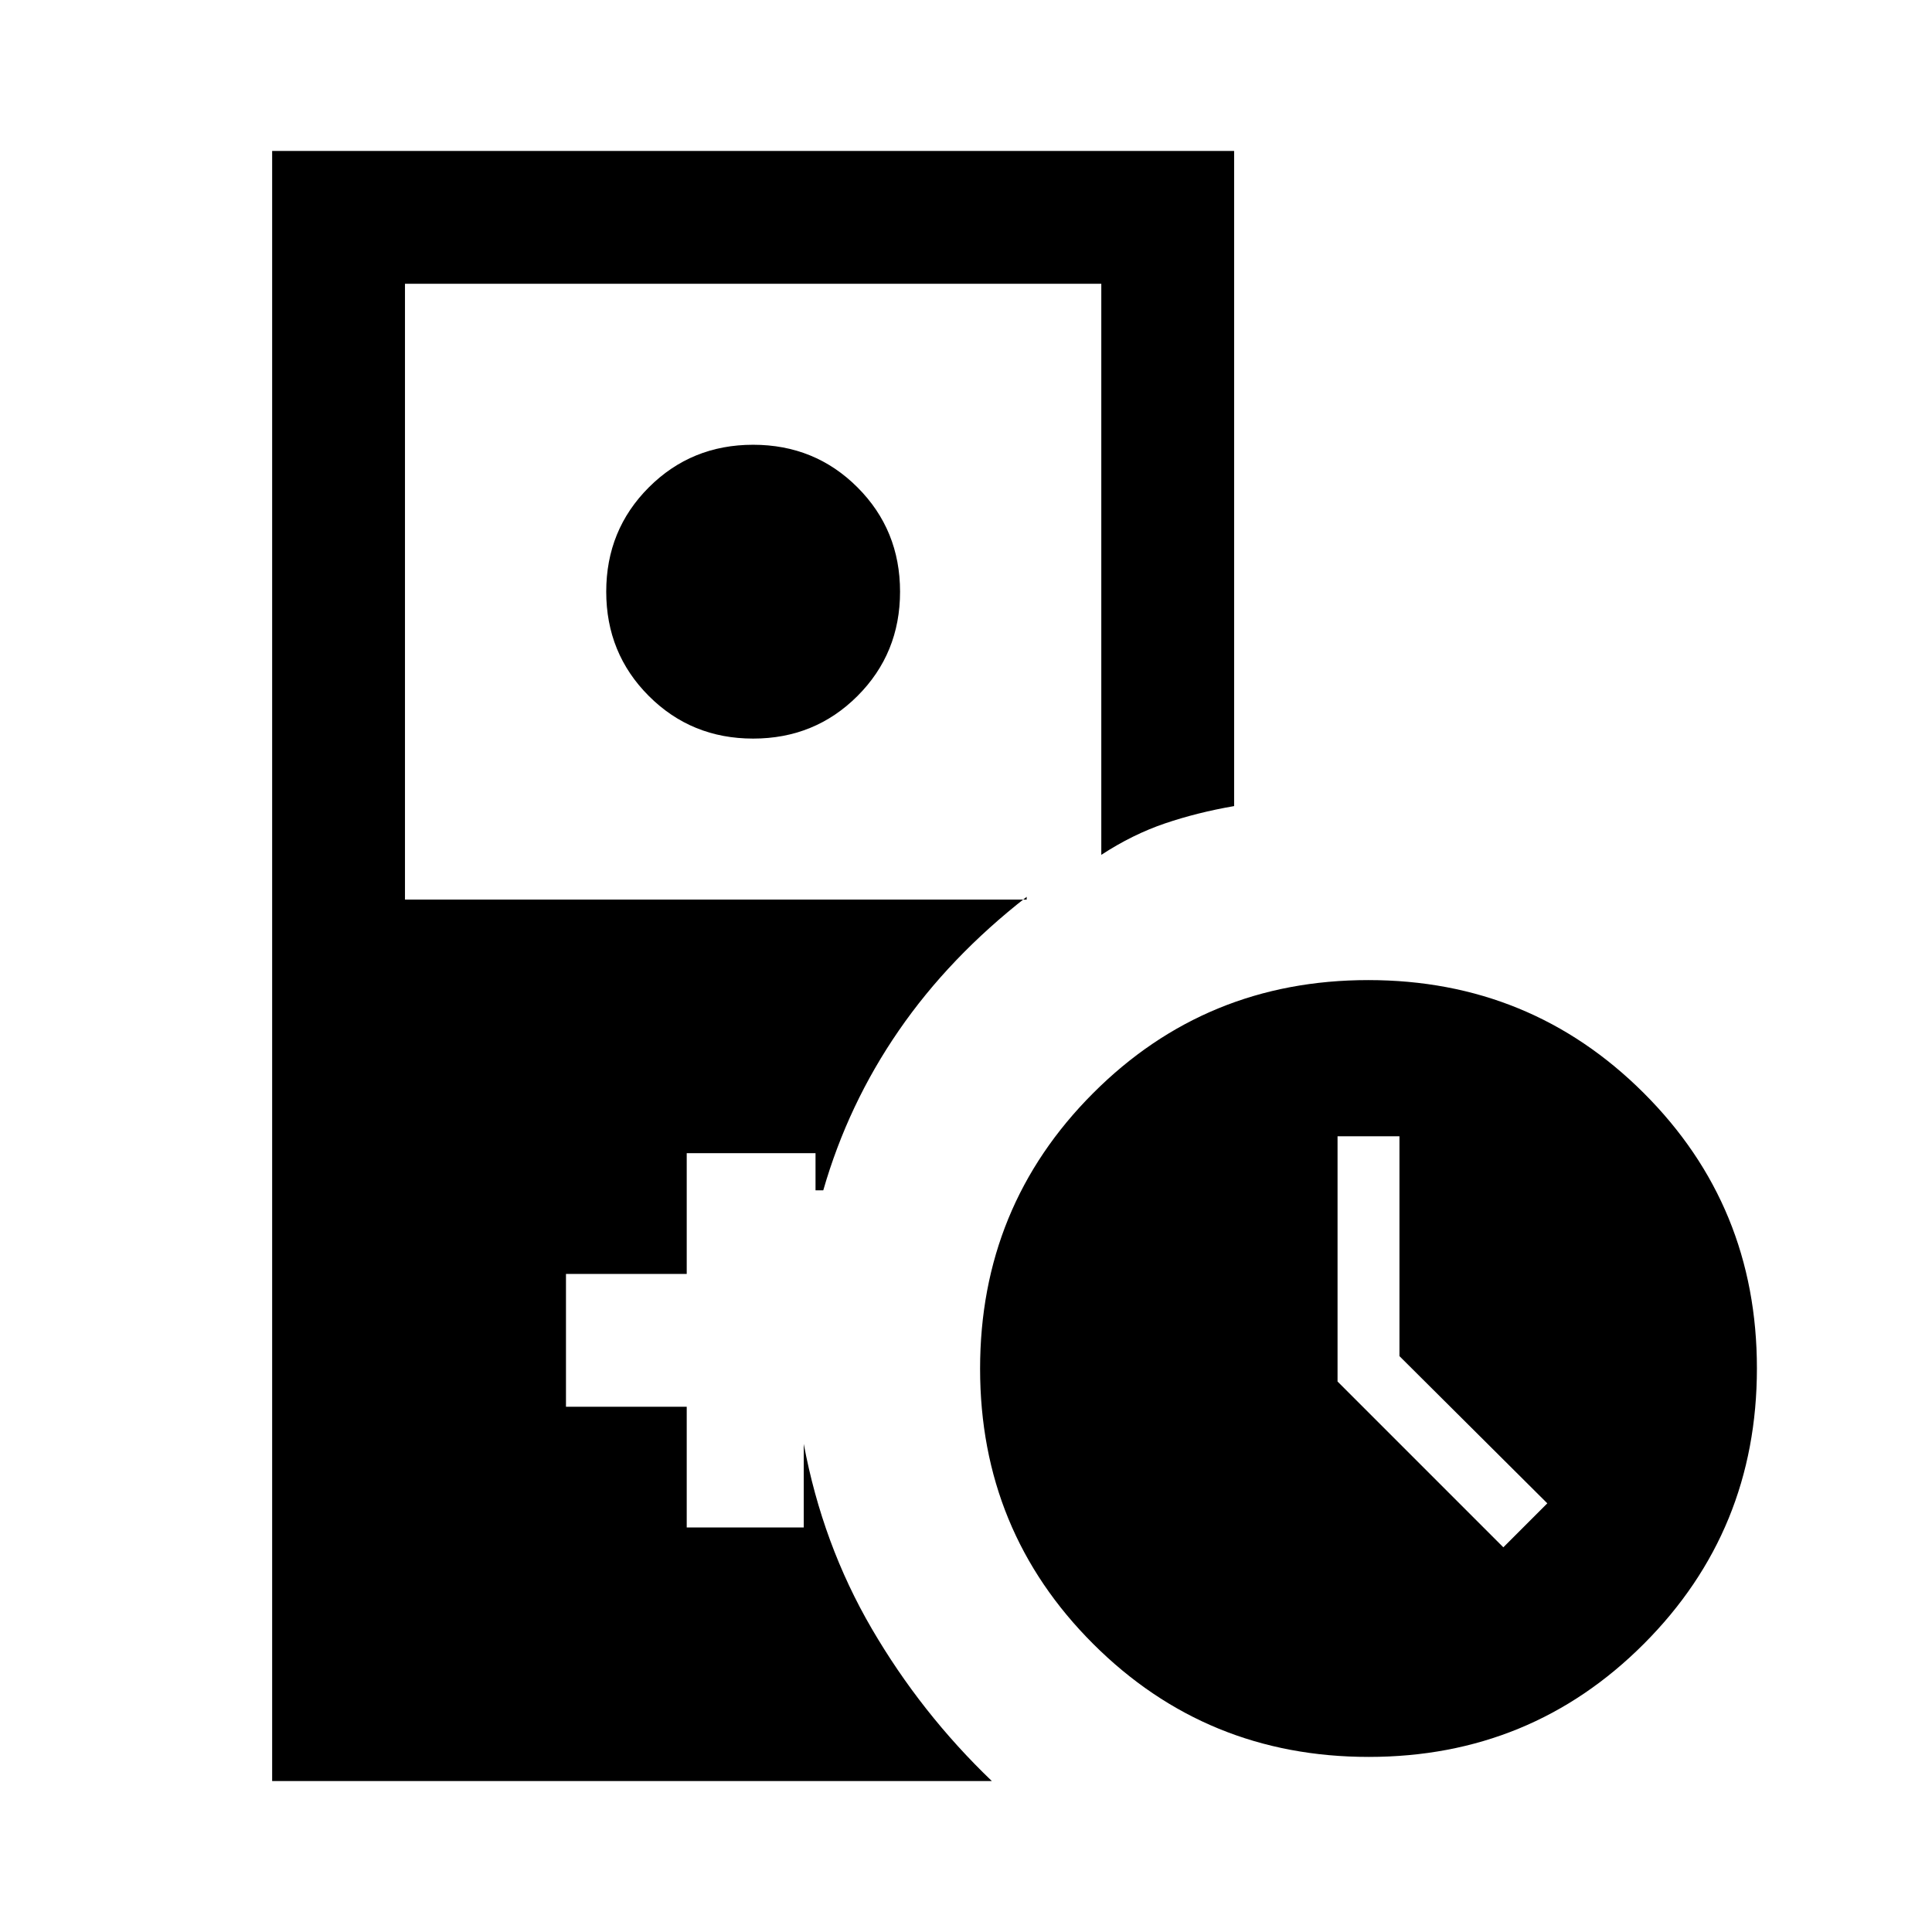 <svg xmlns="http://www.w3.org/2000/svg" height="24" viewBox="0 -960 960 960" width="24"><path d="M374.23-593q-30.67 0-51.83-21.16-21.17-21.17-21.17-51.84t21.17-51.84Q343.56-739 374.23-739q30.67 0 51.84 21.16 21.16 21.17 21.16 51.84t-21.16 51.84Q404.9-593 374.23-593ZM680.11-87q-80.65 0-136.88-56.12Q487-199.23 487-279.89q0-80.65 56.12-136.88Q599.23-473 679.89-473q80.65 0 136.88 56.12Q873-360.77 873-280.11q0 80.65-56.12 136.88Q760.77-87 680.11-87ZM747-191.15 768.85-213l-73.47-73.15v-109.23h-30.76v121.84L747-191.15ZM135.23-75v-810h478v325.54q-18.33 3.17-34.39 8.62-16.07 5.46-31.61 15.61V-819h-346v306h308.92v-1.38q-38.38 29.92-63.57 66.5-25.2 36.57-37.5 79.34h-3.85V-387h-64v60h-60v66h60v60h58.15v-41.54q9.31 49.85 33.81 91.85 24.5 42 59.66 75.69H135.23Z"/></svg>